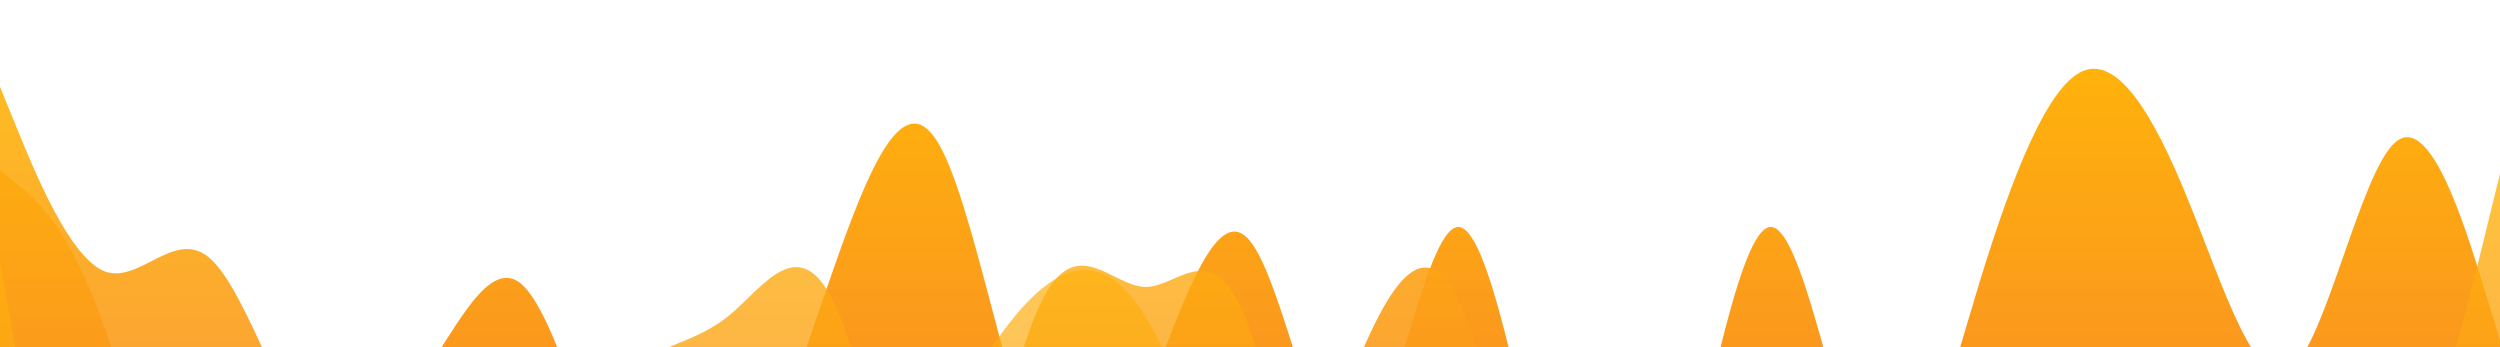 <svg id="wave" style="transform:rotate(0deg); transition: 0.3s" viewBox="0 0 1440 200" version="1.1" xmlns="http://www.w3.org/2000/svg"><defs><linearGradient id="sw-gradient-0" x1="0" x2="0" y1="1" y2="0"><stop stop-color="rgba(243, 106, 62, 1)" offset="0%"></stop><stop stop-color="rgba(255, 179, 11, 1)" offset="100%"></stop></linearGradient></defs><path style="transform:translate(0, 0px); opacity:1" fill="url(#sw-gradient-0)" d="M0,98L10,106.2C20,114,40,131,60,187.8C80,245,100,343,120,359.3C140,376,160,310,180,277.7C200,245,220,245,240,220.5C260,196,280,147,300,163.3C320,180,340,261,360,302.2C380,343,400,343,420,310.3C440,278,460,212,480,155.2C500,98,520,49,540,81.7C560,114,580,229,600,269.5C620,310,640,278,660,228.7C680,180,700,114,720,138.8C740,163,760,278,780,269.5C800,261,820,131,840,130.7C860,131,880,261,900,326.7C920,392,940,392,960,326.7C980,261,1000,131,1020,130.7C1040,131,1060,261,1080,285.8C1100,310,1120,229,1140,163.3C1160,98,1180,49,1200,40.8C1220,33,1240,65,1260,114.3C1280,163,1300,229,1320,212.3C1340,196,1360,98,1380,81.7C1400,65,1420,131,1430,163.3L1440,196L1440,490L1430,490C1420,490,1400,490,1380,490C1360,490,1340,490,1320,490C1300,490,1280,490,1260,490C1240,490,1220,490,1200,490C1180,490,1160,490,1140,490C1120,490,1100,490,1080,490C1060,490,1040,490,1020,490C1000,490,980,490,960,490C940,490,920,490,900,490C880,490,860,490,840,490C820,490,800,490,780,490C760,490,740,490,720,490C700,490,680,490,660,490C640,490,620,490,600,490C580,490,560,490,540,490C520,490,500,490,480,490C460,490,440,490,420,490C400,490,380,490,360,490C340,490,320,490,300,490C280,490,260,490,240,490C220,490,200,490,180,490C160,490,140,490,120,490C100,490,80,490,60,490C40,490,20,490,10,490L0,490Z"></path><defs><linearGradient id="sw-gradient-1" x1="0" x2="0" y1="1" y2="0"><stop stop-color="rgba(243, 106, 62, 1)" offset="0%"></stop><stop stop-color="rgba(255, 179, 11, 1)" offset="100%"></stop></linearGradient></defs><path style="transform:translate(0, 50px); opacity:0.9" fill="url(#sw-gradient-1)" d="M0,0L10,24.5C20,49,40,98,60,106.2C80,114,100,82,120,98C140,114,160,180,180,204.2C200,229,220,212,240,228.7C260,245,280,294,300,294C320,294,340,245,360,253.2C380,261,400,327,420,334.8C440,343,460,294,480,277.7C500,261,520,278,540,277.7C560,278,580,261,600,245C620,229,640,212,660,228.7C680,245,700,294,720,285.8C740,278,760,212,780,163.3C800,114,820,82,840,122.5C860,163,880,278,900,310.3C920,343,940,294,960,294C980,294,1000,343,1020,318.5C1040,294,1060,196,1080,187.8C1100,180,1120,261,1140,318.5C1160,376,1180,408,1200,424.7C1220,441,1240,441,1260,424.7C1280,408,1300,376,1320,326.7C1340,278,1360,212,1380,196C1400,180,1420,212,1430,228.7L1440,245L1440,490L1430,490C1420,490,1400,490,1380,490C1360,490,1340,490,1320,490C1300,490,1280,490,1260,490C1240,490,1220,490,1200,490C1180,490,1160,490,1140,490C1120,490,1100,490,1080,490C1060,490,1040,490,1020,490C1000,490,980,490,960,490C940,490,920,490,900,490C880,490,860,490,840,490C820,490,800,490,780,490C760,490,740,490,720,490C700,490,680,490,660,490C640,490,620,490,600,490C580,490,560,490,540,490C520,490,500,490,480,490C460,490,440,490,420,490C400,490,380,490,360,490C340,490,320,490,300,490C280,490,260,490,240,490C220,490,200,490,180,490C160,490,140,490,120,490C100,490,80,490,60,490C40,490,20,490,10,490L0,490Z"></path><defs><linearGradient id="sw-gradient-2" x1="0" x2="0" y1="1" y2="0"><stop stop-color="rgba(243, 106, 62, 1)" offset="0%"></stop><stop stop-color="rgba(255, 179, 11, 1)" offset="100%"></stop></linearGradient></defs><path style="transform:translate(0, 100px); opacity:0.8" fill="url(#sw-gradient-2)" d="M0,245L10,212.3C20,180,40,114,60,130.7C80,147,100,245,120,285.8C140,327,160,310,180,294C200,278,220,261,240,245C260,229,280,212,300,187.8C320,163,340,131,360,114.3C380,98,400,98,420,81.7C440,65,460,33,480,73.5C500,114,520,229,540,228.7C560,229,580,114,600,73.5C620,33,640,65,660,65.3C680,65,700,33,720,89.8C740,147,760,294,780,302.2C800,310,820,180,840,138.8C860,98,880,147,900,212.3C920,278,940,359,960,392C980,425,1000,408,1020,408.3C1040,408,1060,425,1080,416.5C1100,408,1120,376,1140,326.7C1160,278,1180,212,1200,228.7C1220,245,1240,343,1260,326.7C1280,310,1300,180,1320,147C1340,114,1360,180,1380,171.5C1400,163,1420,82,1430,40.8L1440,0L1440,490L1430,490C1420,490,1400,490,1380,490C1360,490,1340,490,1320,490C1300,490,1280,490,1260,490C1240,490,1220,490,1200,490C1180,490,1160,490,1140,490C1120,490,1100,490,1080,490C1060,490,1040,490,1020,490C1000,490,980,490,960,490C940,490,920,490,900,490C880,490,860,490,840,490C820,490,800,490,780,490C760,490,740,490,720,490C700,490,680,490,660,490C640,490,620,490,600,490C580,490,560,490,540,490C520,490,500,490,480,490C460,490,440,490,420,490C400,490,380,490,360,490C340,490,320,490,300,490C280,490,260,490,240,490C220,490,200,490,180,490C160,490,140,490,120,490C100,490,80,490,60,490C40,490,20,490,10,490L0,490Z"></path><defs><linearGradient id="sw-gradient-3" x1="0" x2="0" y1="1" y2="0"><stop stop-color="rgba(243, 106, 62, 1)" offset="0%"></stop><stop stop-color="rgba(255, 179, 11, 1)" offset="100%"></stop></linearGradient></defs><path style="transform:translate(0, 150px); opacity:0.7" fill="url(#sw-gradient-3)" d="M0,0L10,57.2C20,114,40,229,60,245C80,261,100,180,120,196C140,212,160,327,180,351.2C200,376,220,310,240,253.2C260,196,280,147,300,179.7C320,212,340,327,360,318.5C380,310,400,180,420,147C440,114,460,180,480,187.8C500,196,520,147,540,106.2C560,65,580,33,600,16.3C620,0,640,0,660,32.7C680,65,700,131,720,130.7C740,131,760,65,780,65.3C800,65,820,131,840,171.5C860,212,880,229,900,204.2C920,180,940,114,960,98C980,82,1000,114,1020,147C1040,180,1060,212,1080,261.3C1100,310,1120,376,1140,359.3C1160,343,1180,245,1200,187.8C1220,131,1240,114,1260,98C1280,82,1300,65,1320,106.2C1340,147,1360,245,1380,302.2C1400,359,1420,376,1430,383.8L1440,392L1440,490L1430,490C1420,490,1400,490,1380,490C1360,490,1340,490,1320,490C1300,490,1280,490,1260,490C1240,490,1220,490,1200,490C1180,490,1160,490,1140,490C1120,490,1100,490,1080,490C1060,490,1040,490,1020,490C1000,490,980,490,960,490C940,490,920,490,900,490C880,490,860,490,840,490C820,490,800,490,780,490C760,490,740,490,720,490C700,490,680,490,660,490C640,490,620,490,600,490C580,490,560,490,540,490C520,490,500,490,480,490C460,490,440,490,420,490C400,490,380,490,360,490C340,490,320,490,300,490C280,490,260,490,240,490C220,490,200,490,180,490C160,490,140,490,120,490C100,490,80,490,60,490C40,490,20,490,10,490L0,490Z"></path></svg>
